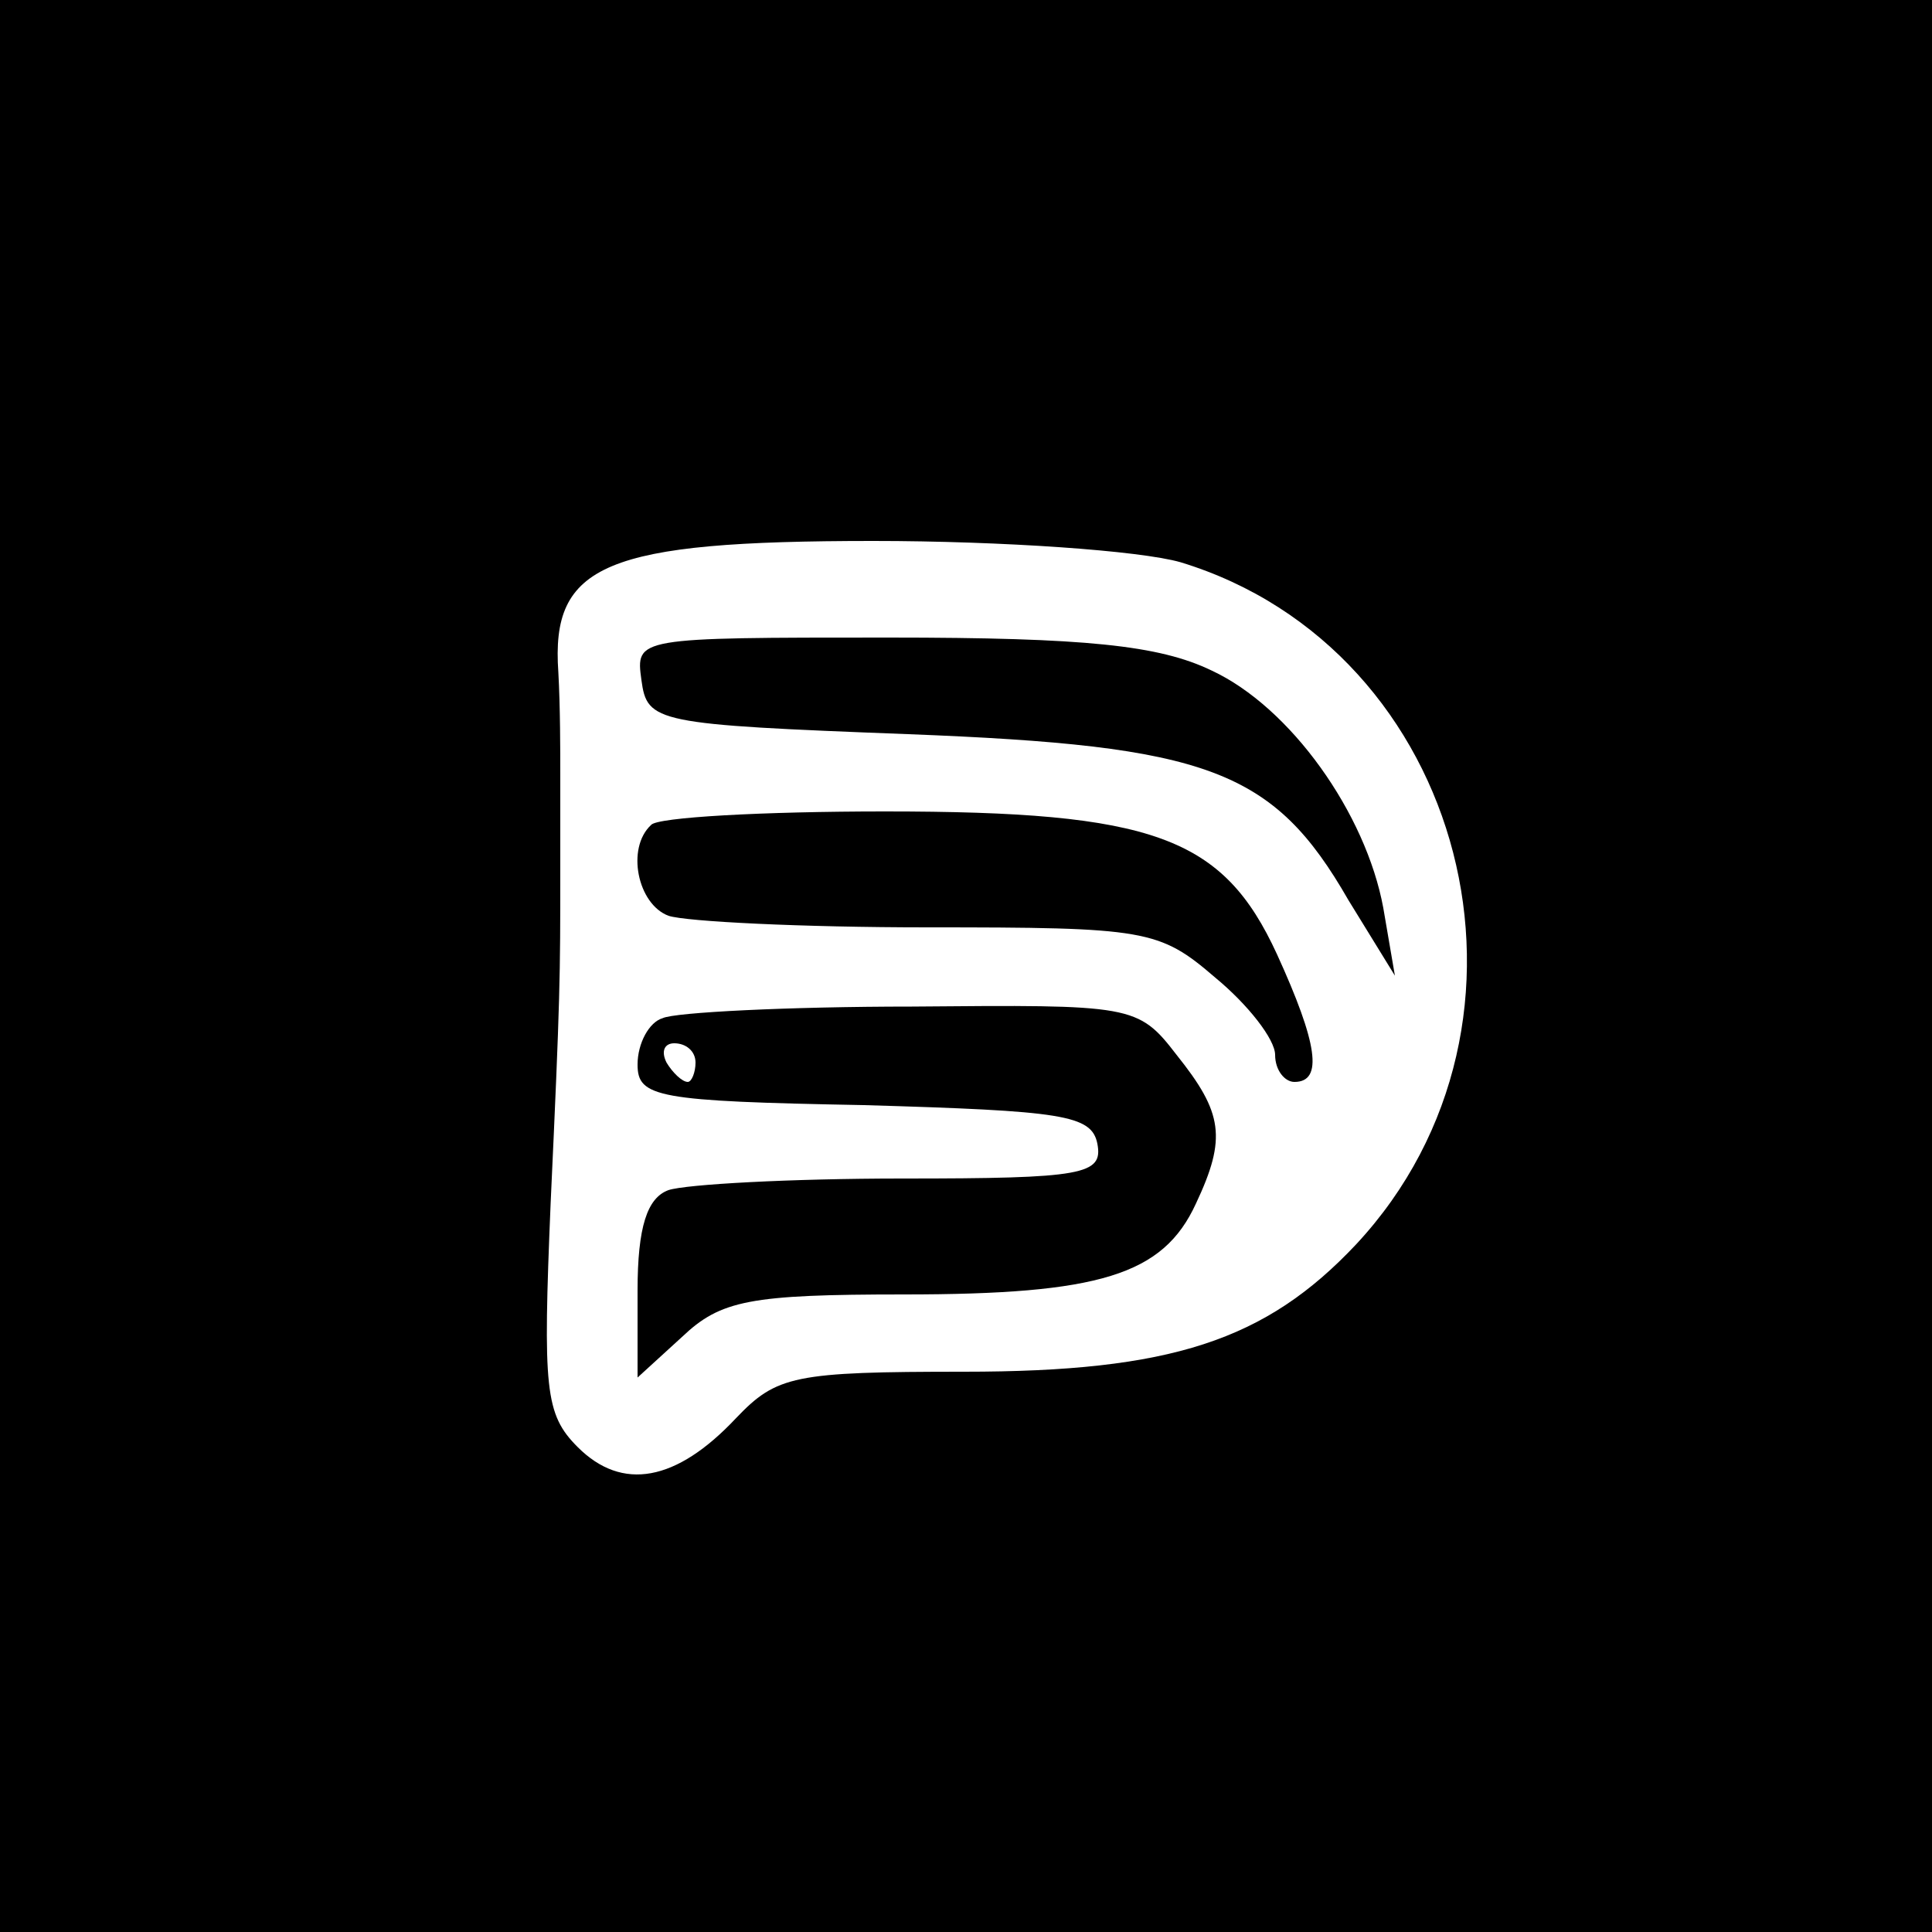 <?xml version="1.0" standalone="no"?>
<!DOCTYPE svg PUBLIC "-//W3C//DTD SVG 20010904//EN"
 "http://www.w3.org/TR/2001/REC-SVG-20010904/DTD/svg10.dtd">
<svg version="1.0" xmlns="http://www.w3.org/2000/svg"
 width="100pt" height="100pt" viewBox="0 0 100 100"
 preserveAspectRatio="xMidYMid meet">

<g transform="translate(0,100) scale(0.1,-0.1)"
fill="#000000" stroke="none">
<path d="M0 500 l0 -500 500 0 500 0 0 500 0 500 -500 0 -500 0 0 -500z m611
209 c148 -45 198 -238 91 -353 -47 -50 -96 -66 -203 -66 -88 0 -97 -2 -118
-24 -31 -33 -59 -38 -82 -15 -17 17 -18 30 -14 126 5 108 5 117 5 173 0 17 0
39 0 50 0 11 0 34 -1 52 -4 56 24 68 163 68 67 0 138 -5 159 -11z"/>
<path d="M332 648 c3 -22 7 -23 138 -28 155 -6 189 -18 228 -86 l24 -39 -6 35
c-9 49 -48 104 -89 123 -27 13 -65 17 -167 17 -131 0 -131 0 -128 -22z"/>
<path d="M337 573 c-13 -12 -7 -41 9 -47 9 -3 69 -6 134 -6 113 0 120 -1 149
-26 17 -14 31 -32 31 -40 0 -8 5 -14 10 -14 15 0 12 20 -9 66 -28 61 -64 74
-203 74 -63 0 -118 -3 -121 -7z"/>
<path d="M343 473 c-7 -2 -13 -13 -13 -24 0 -17 10 -19 117 -21 103 -3 118 -5
121 -20 3 -16 -7 -18 -101 -18 -58 0 -112 -3 -121 -6 -11 -4 -16 -19 -16 -52
l0 -45 23 21 c20 19 35 22 115 22 101 0 134 10 151 47 16 34 14 47 -10 77 -20
26 -23 26 -137 25 -64 0 -123 -3 -129 -6z m17 -23 c0 -5 -2 -10 -4 -10 -3 0
-8 5 -11 10 -3 6 -1 10 4 10 6 0 11 -4 11 -10z"/>
</g>
</svg>
